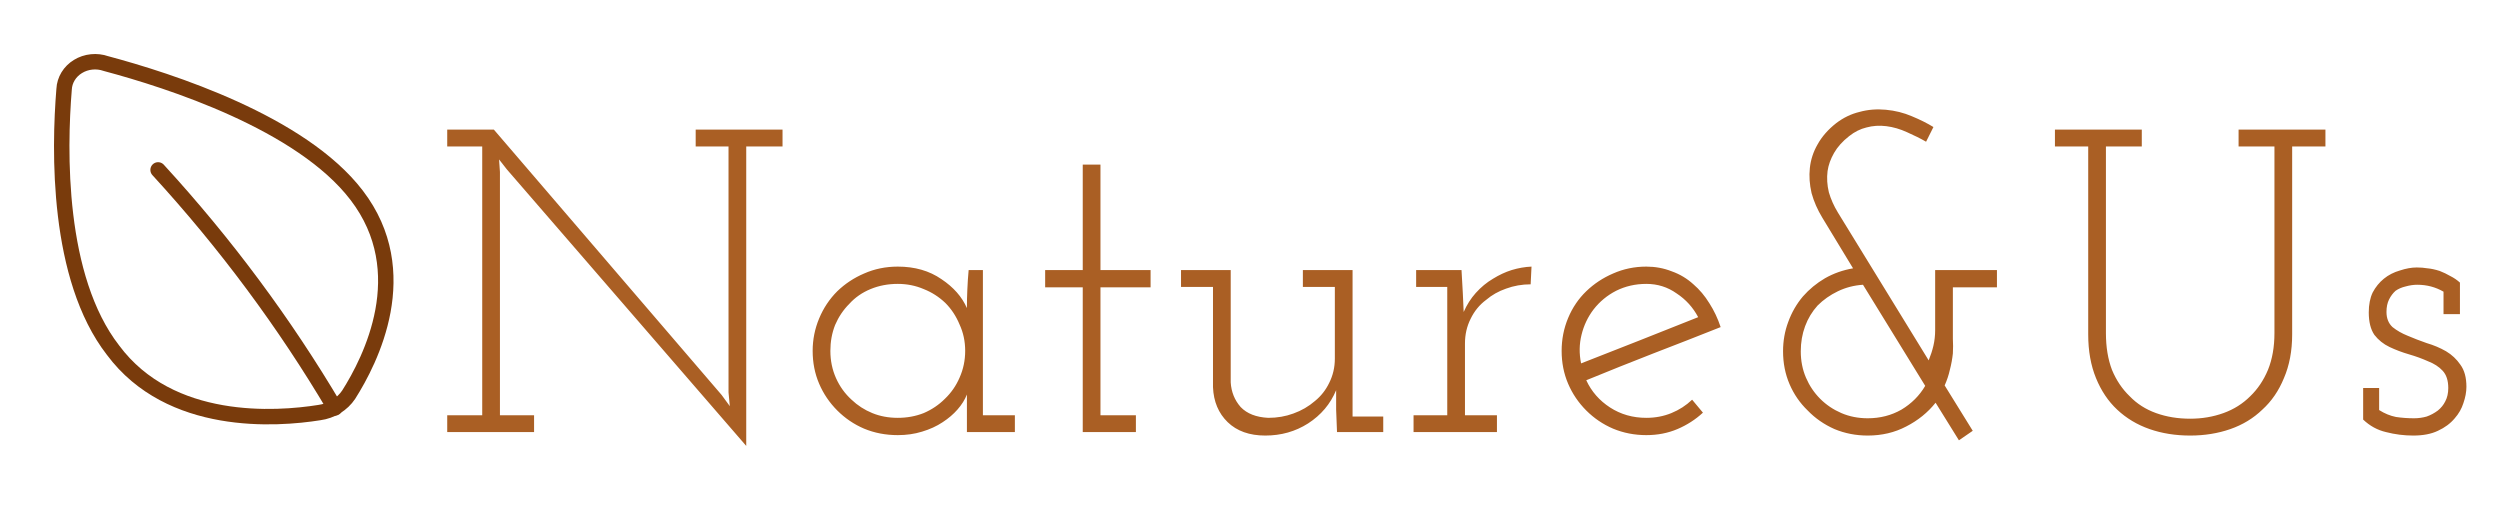 <svg width="81" height="17" viewBox="0 0 81 17" fill="none" xmlns="http://www.w3.org/2000/svg">
<path d="M11.556 6.327C13.465 8.819 12.005 11.672 11.298 12.786C11.195 12.941 11.055 13.074 10.891 13.175C10.726 13.275 10.539 13.342 10.344 13.368C8.96 13.589 5.514 13.837 3.662 11.345C1.839 8.995 1.915 4.86 2.077 2.89C2.084 2.743 2.128 2.6 2.206 2.472C2.284 2.344 2.393 2.235 2.526 2.154C2.658 2.073 2.809 2.022 2.967 2.006C3.125 1.989 3.284 2.008 3.433 2.06C5.485 2.608 9.761 3.977 11.556 6.327Z" stroke="#793B0C" stroke-width="0.5" stroke-linecap="round" stroke-linejoin="round"/>
<path d="M5.122 5.505C7.309 7.89 9.228 10.474 10.85 13.218" stroke="#793B0C" stroke-width="0.5" stroke-linecap="round" stroke-linejoin="round"/>
<path d="M24.178 4.746V14.448L16.422 5.488L16.17 5.166L16.198 5.572V13.454H17.304V14H14.49V13.454H15.624V4.746H14.49V4.2H16.002L23.38 12.796L23.646 13.16L23.604 12.712V4.746H22.54V4.2H25.354V4.746H24.178ZM32.882 14H31.328V13.426C31.328 13.314 31.328 13.211 31.328 13.118C31.328 13.015 31.328 12.903 31.328 12.782C31.262 12.95 31.16 13.113 31.02 13.272C30.889 13.421 30.73 13.557 30.544 13.678C30.348 13.809 30.124 13.911 29.872 13.986C29.629 14.061 29.368 14.098 29.088 14.098C28.696 14.098 28.332 14.028 27.996 13.888C27.669 13.748 27.38 13.552 27.128 13.3C26.876 13.048 26.68 12.759 26.54 12.432C26.4 12.105 26.33 11.751 26.33 11.368C26.33 11.004 26.4 10.654 26.54 10.318C26.68 9.982 26.876 9.688 27.128 9.436C27.38 9.193 27.669 9.002 27.996 8.862C28.332 8.713 28.696 8.638 29.088 8.638C29.639 8.638 30.11 8.773 30.502 9.044C30.894 9.305 31.169 9.618 31.328 9.982C31.328 9.786 31.332 9.585 31.342 9.38C31.351 9.165 31.365 8.955 31.384 8.75H31.846V13.454H32.882V14ZM29.088 9.198C28.77 9.198 28.477 9.254 28.206 9.366C27.935 9.478 27.706 9.637 27.52 9.842C27.324 10.038 27.17 10.267 27.058 10.528C26.955 10.789 26.904 11.069 26.904 11.368C26.904 11.685 26.965 11.979 27.086 12.25C27.207 12.521 27.375 12.754 27.59 12.95C27.786 13.137 28.01 13.281 28.262 13.384C28.514 13.487 28.789 13.538 29.088 13.538C29.387 13.538 29.666 13.487 29.928 13.384C30.189 13.272 30.418 13.118 30.614 12.922C30.819 12.726 30.978 12.497 31.09 12.236C31.211 11.965 31.272 11.676 31.272 11.368C31.272 11.06 31.211 10.775 31.09 10.514C30.978 10.243 30.824 10.01 30.628 9.814C30.422 9.618 30.189 9.469 29.928 9.366C29.666 9.254 29.387 9.198 29.088 9.198ZM36.803 14H35.081V9.31H33.863V8.75H35.081V5.334H35.655V8.75H37.279V9.31H35.655V13.454H36.803V14ZM43.291 12.642C43.105 13.09 42.801 13.449 42.381 13.72C41.971 13.981 41.509 14.112 40.995 14.112C40.482 14.112 40.076 13.967 39.777 13.678C39.479 13.389 39.32 13.011 39.301 12.544V9.296H38.265V8.75H39.875V12.39C39.894 12.698 40.001 12.964 40.197 13.188C40.403 13.403 40.701 13.519 41.093 13.538C41.383 13.538 41.653 13.491 41.905 13.398C42.167 13.305 42.4 13.169 42.605 12.992C42.801 12.833 42.955 12.637 43.067 12.404C43.189 12.161 43.249 11.9 43.249 11.62V9.296H42.213V8.75H43.823V13.496H44.817V14H43.319L43.291 13.272V12.642ZM48.501 14H45.799V13.454H46.891V9.296H45.883V8.75H47.353L47.395 9.492C47.404 9.651 47.409 9.753 47.409 9.8C47.409 9.847 47.413 9.949 47.423 10.108C47.525 9.875 47.656 9.669 47.815 9.492C47.983 9.305 48.169 9.151 48.375 9.03C48.571 8.909 48.771 8.815 48.977 8.75C49.191 8.685 49.406 8.647 49.621 8.638L49.593 9.212C49.313 9.212 49.047 9.259 48.795 9.352C48.552 9.436 48.337 9.557 48.151 9.716C47.936 9.875 47.768 10.08 47.647 10.332C47.525 10.575 47.465 10.841 47.465 11.13V13.454H48.501V14ZM53.341 9.198C52.987 9.198 52.66 9.273 52.361 9.422C52.072 9.571 51.829 9.772 51.633 10.024C51.447 10.267 51.316 10.542 51.241 10.85C51.167 11.149 51.162 11.457 51.227 11.774C51.862 11.522 52.492 11.275 53.117 11.032C53.752 10.78 54.387 10.528 55.021 10.276C54.853 9.959 54.62 9.702 54.321 9.506C54.032 9.301 53.705 9.198 53.341 9.198ZM55.175 13.37C54.933 13.594 54.657 13.771 54.349 13.902C54.041 14.033 53.705 14.098 53.341 14.098C52.959 14.098 52.599 14.028 52.263 13.888C51.937 13.748 51.647 13.552 51.395 13.3C51.143 13.048 50.947 12.759 50.807 12.432C50.667 12.105 50.597 11.751 50.597 11.368C50.597 10.995 50.667 10.64 50.807 10.304C50.947 9.968 51.143 9.679 51.395 9.436C51.647 9.193 51.937 9.002 52.263 8.862C52.599 8.713 52.959 8.638 53.341 8.638C53.631 8.638 53.906 8.689 54.167 8.792C54.429 8.885 54.662 9.025 54.867 9.212C55.063 9.38 55.236 9.585 55.385 9.828C55.535 10.061 55.656 10.318 55.749 10.598C55.021 10.887 54.293 11.172 53.565 11.452C52.847 11.732 52.123 12.021 51.395 12.32C51.563 12.684 51.82 12.978 52.165 13.202C52.511 13.426 52.903 13.538 53.341 13.538C53.631 13.538 53.901 13.487 54.153 13.384C54.405 13.281 54.629 13.137 54.825 12.95L55.175 13.37ZM60.515 14.112C60.132 14.112 59.773 14.042 59.437 13.902C59.101 13.753 58.812 13.552 58.569 13.3C58.317 13.057 58.121 12.773 57.981 12.446C57.841 12.119 57.771 11.765 57.771 11.382C57.771 11.046 57.827 10.729 57.939 10.43C58.051 10.122 58.21 9.847 58.415 9.604C58.62 9.371 58.858 9.175 59.129 9.016C59.409 8.857 59.712 8.75 60.039 8.694L59.045 7.056C58.886 6.795 58.77 6.529 58.695 6.258C58.63 5.978 58.611 5.707 58.639 5.446C58.667 5.175 58.751 4.919 58.891 4.676C59.031 4.424 59.232 4.195 59.493 3.99C59.726 3.813 59.978 3.691 60.249 3.626C60.52 3.551 60.804 3.528 61.103 3.556C61.402 3.584 61.682 3.654 61.943 3.766C62.214 3.878 62.447 3.995 62.643 4.116L62.405 4.592C62.228 4.489 62.022 4.387 61.789 4.284C61.565 4.181 61.341 4.116 61.117 4.088C60.893 4.06 60.678 4.074 60.473 4.13C60.277 4.177 60.09 4.27 59.913 4.41C59.698 4.578 59.535 4.76 59.423 4.956C59.311 5.152 59.241 5.348 59.213 5.544C59.185 5.768 59.199 5.997 59.255 6.23C59.32 6.454 59.418 6.673 59.549 6.888L62.489 11.676C62.554 11.517 62.606 11.359 62.643 11.2C62.68 11.041 62.699 10.873 62.699 10.696V8.75H64.701V9.31H63.273V10.486C63.273 10.654 63.273 10.817 63.273 10.976C63.282 11.135 63.282 11.293 63.273 11.452C63.254 11.629 63.222 11.807 63.175 11.984C63.138 12.152 63.082 12.32 63.007 12.488L63.917 13.958L63.469 14.266L62.713 13.048C62.461 13.365 62.144 13.622 61.761 13.818C61.388 14.014 60.972 14.112 60.515 14.112ZM60.515 13.552C60.916 13.552 61.28 13.459 61.607 13.272C61.934 13.076 62.19 12.819 62.377 12.502L60.361 9.226C60.072 9.245 59.801 9.315 59.549 9.436C59.297 9.557 59.078 9.711 58.891 9.898C58.714 10.094 58.578 10.318 58.485 10.57C58.392 10.822 58.345 11.093 58.345 11.382C58.345 11.69 58.401 11.975 58.513 12.236C58.625 12.497 58.779 12.726 58.975 12.922C59.171 13.118 59.4 13.272 59.661 13.384C59.922 13.496 60.207 13.552 60.515 13.552ZM73.3 13.272C73.01 13.552 72.665 13.762 72.264 13.902C71.862 14.042 71.428 14.112 70.962 14.112C70.486 14.112 70.047 14.042 69.646 13.902C69.245 13.762 68.894 13.552 68.596 13.272C68.306 13.001 68.078 12.661 67.91 12.25C67.742 11.839 67.658 11.368 67.658 10.836V4.746H66.58V4.2H69.394V4.746H68.232V10.794C68.232 11.242 68.297 11.639 68.428 11.984C68.568 12.32 68.759 12.605 69.002 12.838C69.235 13.081 69.52 13.263 69.856 13.384C70.192 13.505 70.561 13.566 70.962 13.566C71.344 13.566 71.704 13.505 72.04 13.384C72.376 13.263 72.665 13.081 72.908 12.838C73.15 12.605 73.342 12.32 73.482 11.984C73.622 11.639 73.692 11.242 73.692 10.794V4.746H72.53V4.2H75.344V4.746H74.266V10.836C74.266 11.368 74.177 11.839 74 12.25C73.832 12.661 73.599 13.001 73.3 13.272ZM79.534 13.552C79.394 13.72 79.212 13.855 78.988 13.958C78.773 14.061 78.507 14.112 78.19 14.112C77.891 14.112 77.597 14.075 77.308 14C77.028 13.935 76.781 13.799 76.566 13.594V12.572H77.084V13.286C77.261 13.398 77.443 13.473 77.63 13.51C77.817 13.538 78.013 13.552 78.218 13.552C78.358 13.552 78.493 13.533 78.624 13.496C78.755 13.449 78.876 13.384 78.988 13.3C79.091 13.216 79.17 13.118 79.226 13.006C79.291 12.885 79.324 12.74 79.324 12.572C79.324 12.329 79.263 12.143 79.142 12.012C79.021 11.881 78.862 11.779 78.666 11.704C78.479 11.62 78.274 11.545 78.05 11.48C77.826 11.415 77.616 11.335 77.42 11.242C77.224 11.149 77.061 11.018 76.93 10.85C76.809 10.673 76.748 10.43 76.748 10.122C76.748 9.87 76.79 9.655 76.874 9.478C76.967 9.301 77.089 9.151 77.238 9.03C77.387 8.909 77.56 8.82 77.756 8.764C77.952 8.699 78.134 8.666 78.302 8.666C78.423 8.666 78.54 8.675 78.652 8.694C78.764 8.703 78.895 8.731 79.044 8.778C79.165 8.825 79.282 8.881 79.394 8.946C79.506 9.002 79.609 9.072 79.702 9.156V10.178H79.17V9.45C79.039 9.375 78.904 9.319 78.764 9.282C78.624 9.245 78.475 9.226 78.316 9.226C78.195 9.226 78.069 9.245 77.938 9.282C77.817 9.31 77.709 9.357 77.616 9.422C77.532 9.497 77.462 9.59 77.406 9.702C77.35 9.814 77.322 9.949 77.322 10.108C77.322 10.313 77.387 10.477 77.518 10.598C77.658 10.71 77.821 10.803 78.008 10.878C78.204 10.962 78.409 11.041 78.624 11.116C78.848 11.181 79.058 11.27 79.254 11.382C79.441 11.494 79.595 11.639 79.716 11.816C79.847 11.993 79.912 12.231 79.912 12.53C79.912 12.698 79.879 12.875 79.814 13.062C79.758 13.239 79.665 13.403 79.534 13.552Z" fill="#AA5F24"/>
</svg>
